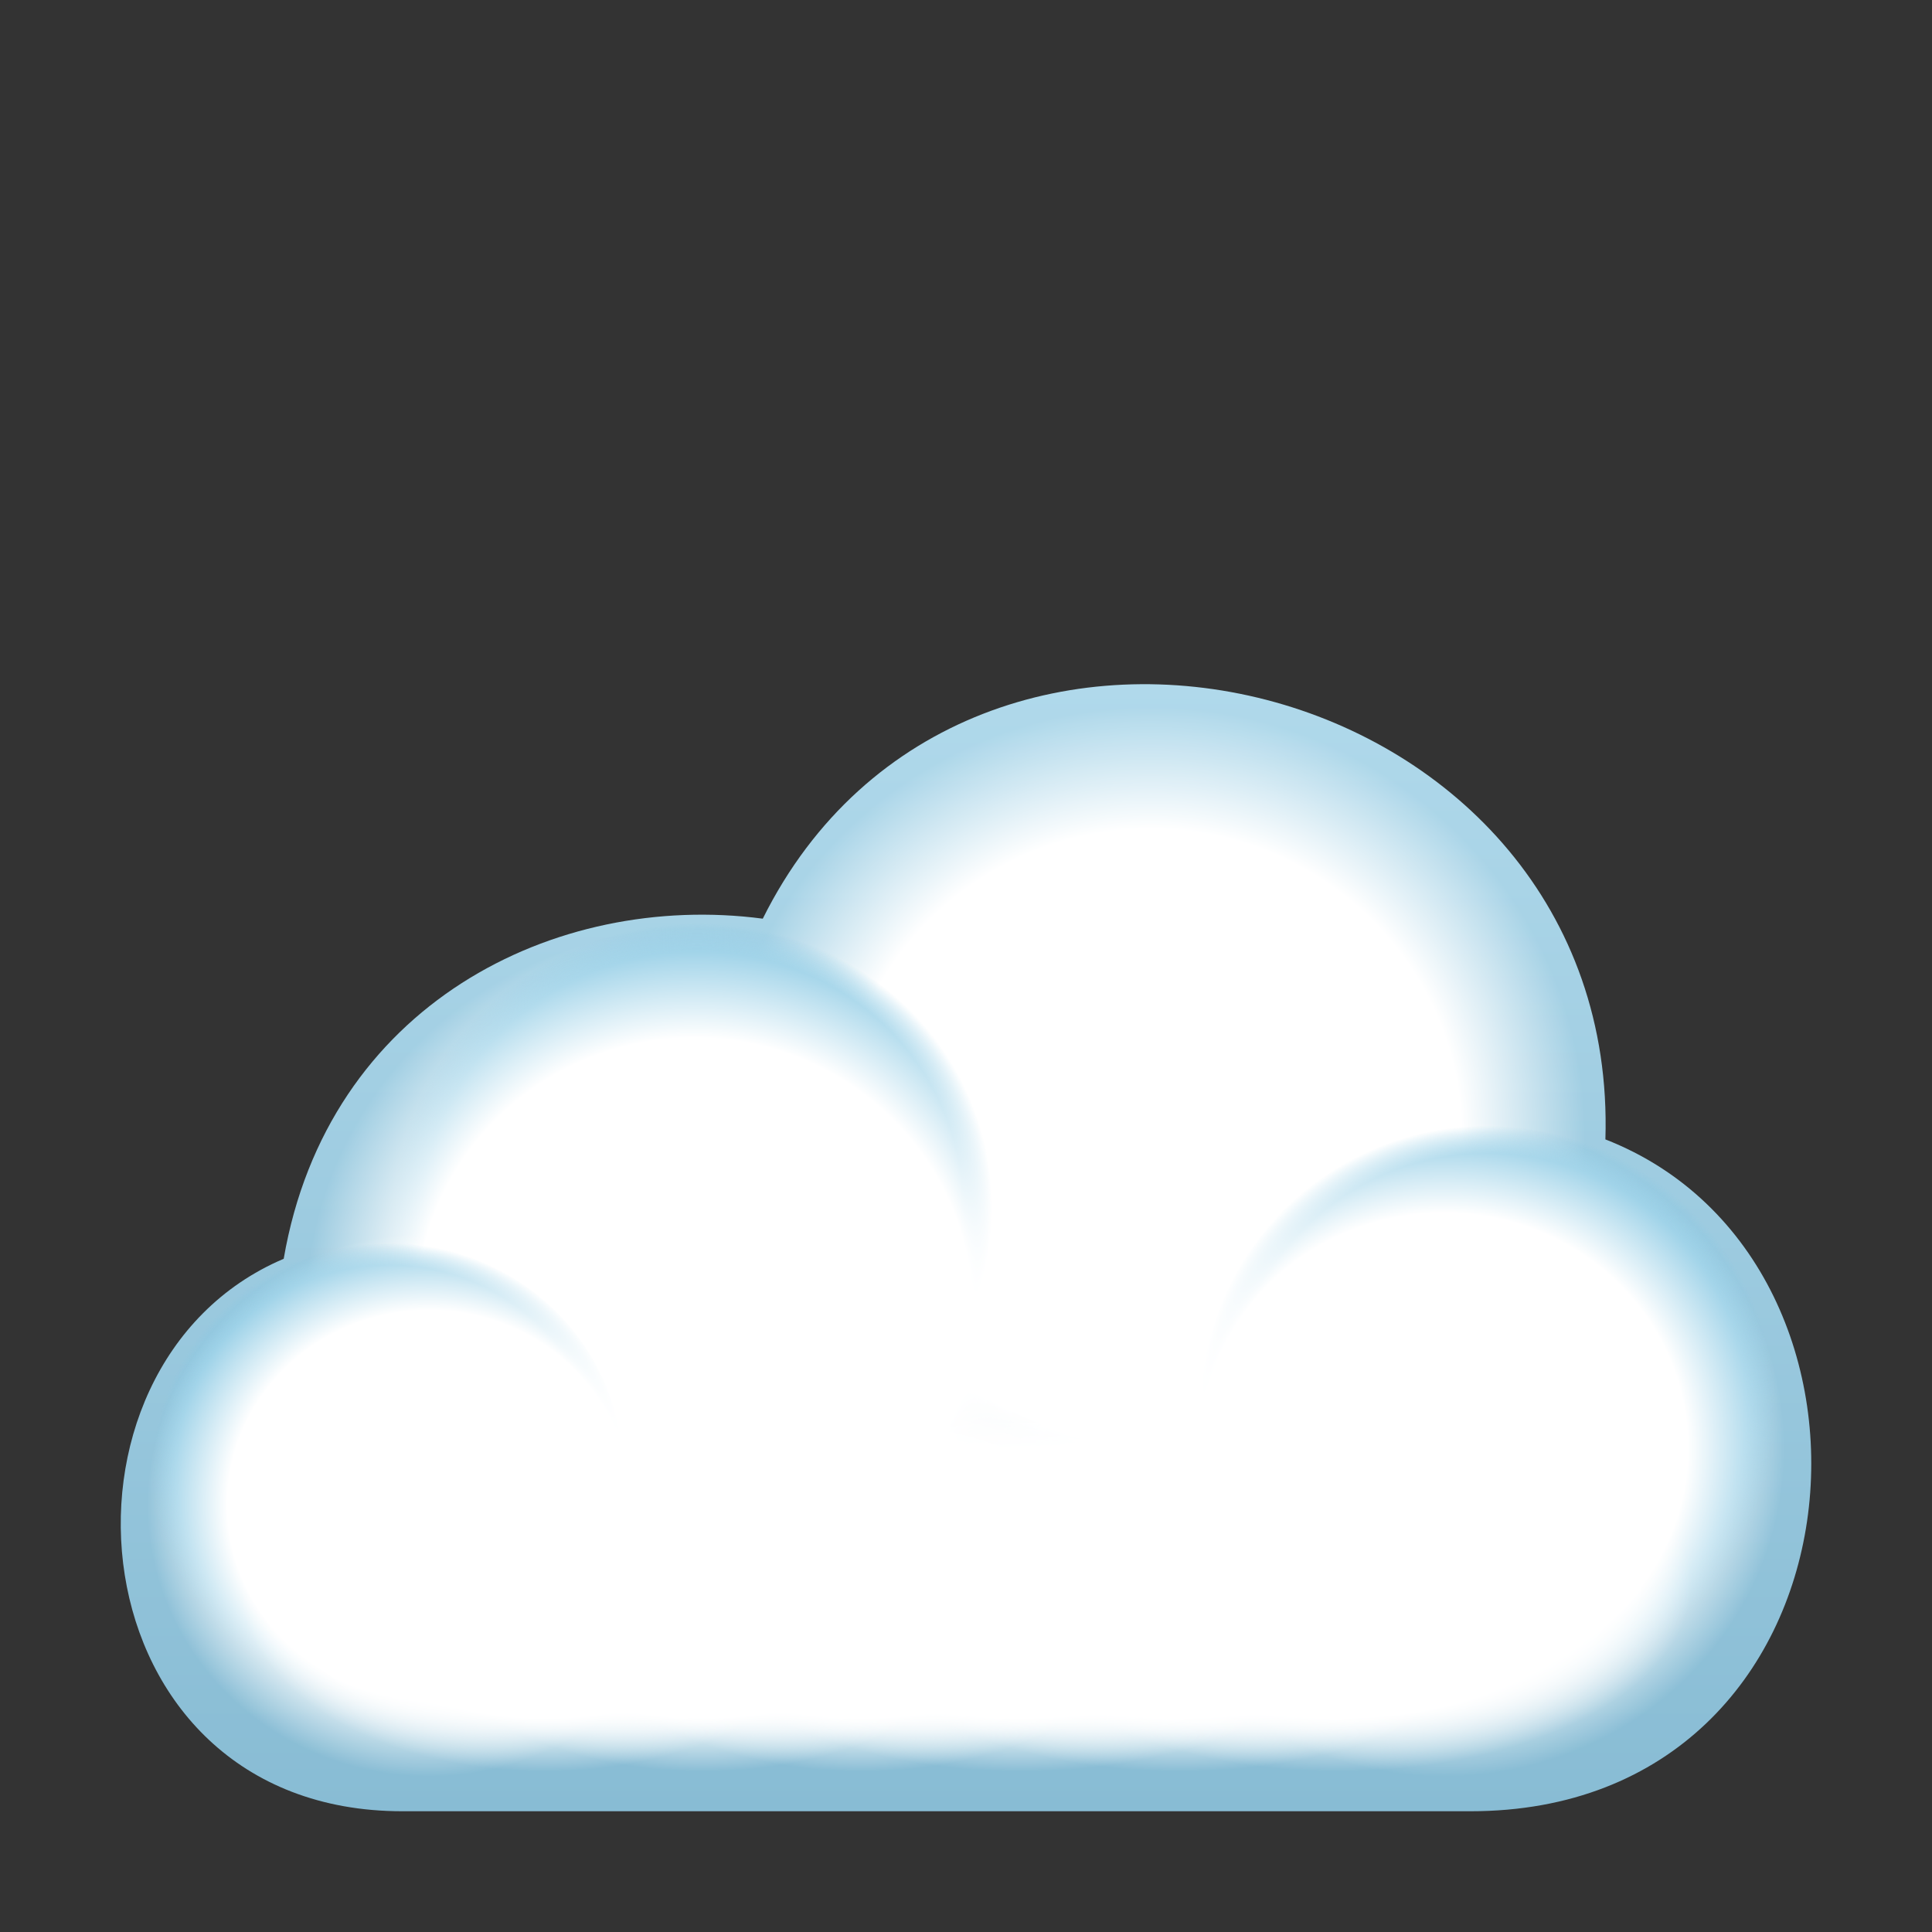<?xml version="1.0" encoding="utf-8"?>
<!-- Generator: Adobe Illustrator 15.0.0, SVG Export Plug-In . SVG Version: 6.00 Build 0)  -->
<!DOCTYPE svg PUBLIC "-//W3C//DTD SVG 1.1//EN" "http://www.w3.org/Graphics/SVG/1.1/DTD/svg11.dtd">
<svg version="1.1" id="Layer_1" xmlns:x="http://ns.adobe.com/Extensibility/1.0/" xmlns:i="http://ns.adobe.com/AdobeIllustrator/10.0/" xmlns:graph="http://ns.adobe.com/Graphs/1.0/"
	 xmlns="http://www.w3.org/2000/svg" xmlns:xlink="http://www.w3.org/1999/xlink" xmlns:a="http://ns.adobe.com/AdobeSVGViewerExtensions/3.0/"
	 x="0px" y="0px" width="64px" height="64px" viewBox="0 0 64 64" enable-background="new 0 0 64 64" xml:space="preserve">
<rect x="0" y="0" width="64" height="64" fill="#333333" stroke="none"/>
<linearGradient id="SVGID_1_" gradientUnits="userSpaceOnUse" x1="32.001" y1="60" x2="32.001" y2="22.666">
	<stop  offset="0" style="stop-color:#88BCD4"/>
	<stop  offset="1" style="stop-color:#B0D9EB"/>
	<a:midPointStop  offset="0" style="stop-color:#88BCD4"/>
	<a:midPointStop  offset="0.5" style="stop-color:#88BCD4"/>
	<a:midPointStop  offset="1" style="stop-color:#B0D9EB"/>
</linearGradient>
<path fill="url(#SVGID_1_)" d="M53.181,37.744c0.479-15.437-21.125-20.954-27.913-7.312c-6.89-0.906-14.42,2.848-15.87,11.267
	C1.07,45.238,2.376,60,13.331,60c2.201,0,29.867,0,35.378,0C62.091,60,63.574,41.809,53.181,37.744z"/>
<radialGradient id="SVGID_2_" cx="-87.568" cy="29.311" r="15.998" gradientTransform="matrix(0.9 0 0 0.888 116.928 11.599)" gradientUnits="userSpaceOnUse">
	<stop  offset="0.715" style="stop-color:#FFFFFF"/>
	<stop  offset="0.975" style="stop-color:#FFFFFF;stop-opacity:0.09"/>
	<stop  offset="1" style="stop-color:#FFFFFF;stop-opacity:0"/>
	<a:midPointStop  offset="0.715" style="stop-color:#FFFFFF"/>
	<a:midPointStop  offset="0.75" style="stop-color:#FFFFFF"/>
	<a:midPointStop  offset="1" style="stop-color:#FFFFFF;stop-opacity:0"/>
</radialGradient>
<path fill="url(#SVGID_2_)" d="M52.516,37.637c0,7.849-6.448,14.21-14.396,14.21c-7.954,0-14.4-6.361-14.4-14.21
	s6.446-14.211,14.4-14.211C46.067,23.426,52.516,29.788,52.516,37.637z"/>
<radialGradient id="SVGID_3_" cx="-86.858" cy="15.418" r="10.927" gradientTransform="matrix(0.871 0 0 0.862 124.922 33.419)" gradientUnits="userSpaceOnUse">
	<stop  offset="0.903" style="stop-color:#88C8E3"/>
	<stop  offset="0.991" style="stop-color:#88C8E3;stop-opacity:0.09"/>
	<stop  offset="1" style="stop-color:#88C8E3;stop-opacity:0"/>
	<a:midPointStop  offset="0.903" style="stop-color:#88C8E3"/>
	<a:midPointStop  offset="0.75" style="stop-color:#88C8E3"/>
	<a:midPointStop  offset="1" style="stop-color:#88C8E3;stop-opacity:0"/>
</radialGradient>
<ellipse fill="url(#SVGID_3_)" cx="49.285" cy="46.717" rx="9.516" ry="9.423"/>
<radialGradient id="SVGID_4_" cx="175.191" cy="-48.791" r="10.881" gradientTransform="matrix(0.867 -0.288 0.284 0.832 -115.089 131.221)" gradientUnits="userSpaceOnUse">
	<stop  offset="0.903" style="stop-color:#88C8E3"/>
	<stop  offset="0.991" style="stop-color:#88C8E3;stop-opacity:0.09"/>
	<stop  offset="1" style="stop-color:#88C8E3;stop-opacity:0"/>
	<a:midPointStop  offset="0.903" style="stop-color:#88C8E3"/>
	<a:midPointStop  offset="0.75" style="stop-color:#88C8E3"/>
	<a:midPointStop  offset="1" style="stop-color:#88C8E3;stop-opacity:0"/>
</radialGradient>
<path fill="url(#SVGID_4_)" d="M32.364,37.005c1.708,5.003-1.134,10.459-6.343,12.191c-5.209,1.729-10.816-0.921-12.521-5.922
	c-1.707-5.002,1.132-10.461,6.343-12.192C25.052,29.351,30.658,32.004,32.364,37.005z"/>
<radialGradient id="SVGID_5_" cx="-76.772" cy="22.764" r="12.541" gradientTransform="matrix(0.9 0 0 0.868 116.928 28.208)" gradientUnits="userSpaceOnUse">
	<stop  offset="0.715" style="stop-color:#FFFFFF"/>
	<stop  offset="0.975" style="stop-color:#FFFFFF;stop-opacity:0.09"/>
	<stop  offset="1" style="stop-color:#FFFFFF;stop-opacity:0"/>
	<a:midPointStop  offset="0.715" style="stop-color:#FFFFFF"/>
	<a:midPointStop  offset="0.75" style="stop-color:#FFFFFF"/>
	<a:midPointStop  offset="1" style="stop-color:#FFFFFF;stop-opacity:0"/>
</radialGradient>
<ellipse fill="url(#SVGID_5_)" cx="47.834" cy="47.977" rx="11.287" ry="10.89"/>
<radialGradient id="SVGID_6_" cx="-104.361" cy="35.905" r="14.323" gradientTransform="matrix(0.9 0 0 0.888 116.928 11.599)" gradientUnits="userSpaceOnUse">
	<stop  offset="0.715" style="stop-color:#FFFFFF"/>
	<stop  offset="0.975" style="stop-color:#FFFFFF;stop-opacity:0.09"/>
	<stop  offset="1" style="stop-color:#FFFFFF;stop-opacity:0"/>
	<a:midPointStop  offset="0.715" style="stop-color:#FFFFFF"/>
	<a:midPointStop  offset="0.75" style="stop-color:#FFFFFF"/>
	<a:midPointStop  offset="1" style="stop-color:#FFFFFF;stop-opacity:0"/>
</radialGradient>
<ellipse fill="url(#SVGID_6_)" cx="23.004" cy="43.494" rx="12.891" ry="12.722"/>
<radialGradient id="SVGID_7_" cx="92.054" cy="-148.985" r="9.666" gradientTransform="matrix(0.782 -0.196 0.202 0.752 -29.015 178.771)" gradientUnits="userSpaceOnUse">
	<stop  offset="0.903" style="stop-color:#88C8E3"/>
	<stop  offset="0.991" style="stop-color:#88C8E3;stop-opacity:0.09"/>
	<stop  offset="1" style="stop-color:#88C8E3;stop-opacity:0"/>
	<a:midPointStop  offset="0.903" style="stop-color:#88C8E3"/>
	<a:midPointStop  offset="0.75" style="stop-color:#88C8E3"/>
	<a:midPointStop  offset="1" style="stop-color:#88C8E3;stop-opacity:0"/>
</radialGradient>
<path fill="url(#SVGID_7_)" d="M20.375,46.793c1.081,4.015-1.427,8.116-5.603,9.164c-4.175,1.045-8.434-1.362-9.514-5.378
	c-1.08-4.015,1.426-8.118,5.602-9.163C15.036,40.369,19.294,42.777,20.375,46.793z"/>
<radialGradient id="SVGID_8_" cx="-114.126" cy="24.93" r="10.375" gradientTransform="matrix(0.9 0 0 0.868 116.928 28.208)" gradientUnits="userSpaceOnUse">
	<stop  offset="0.715" style="stop-color:#FFFFFF"/>
	<stop  offset="0.975" style="stop-color:#FFFFFF;stop-opacity:0.09"/>
	<stop  offset="1" style="stop-color:#FFFFFF;stop-opacity:0"/>
	<a:midPointStop  offset="0.715" style="stop-color:#FFFFFF"/>
	<a:midPointStop  offset="0.75" style="stop-color:#FFFFFF"/>
	<a:midPointStop  offset="1" style="stop-color:#FFFFFF;stop-opacity:0"/>
</radialGradient>
<ellipse fill="url(#SVGID_8_)" cx="14.216" cy="49.856" rx="9.337" ry="9.01"/>
<radialGradient id="SVGID_9_" cx="-10.509" cy="-351.863" r="10.376" gradientTransform="matrix(1.127 0 0 0.6 56.191 263.577)" gradientUnits="userSpaceOnUse">
	<stop  offset="0.715" style="stop-color:#FFFFFF"/>
	<stop  offset="1" style="stop-color:#FFFFFF;stop-opacity:0"/>
	<a:midPointStop  offset="0.715" style="stop-color:#FFFFFF"/>
	<a:midPointStop  offset="0.702" style="stop-color:#FFFFFF"/>
	<a:midPointStop  offset="1" style="stop-color:#FFFFFF;stop-opacity:0"/>
</radialGradient>
<ellipse fill="url(#SVGID_9_)" cx="44.351" cy="52.599" rx="11.69" ry="6.223"/>
<radialGradient id="SVGID_10_" cx="-15.174" cy="-351.863" r="10.376" gradientTransform="matrix(1.127 0 0 0.6 56.191 263.577)" gradientUnits="userSpaceOnUse">
	<stop  offset="0.715" style="stop-color:#FFFFFF"/>
	<stop  offset="1" style="stop-color:#FFFFFF;stop-opacity:0"/>
	<a:midPointStop  offset="0.715" style="stop-color:#FFFFFF"/>
	<a:midPointStop  offset="0.702" style="stop-color:#FFFFFF"/>
	<a:midPointStop  offset="1" style="stop-color:#FFFFFF;stop-opacity:0"/>
</radialGradient>
<path fill="url(#SVGID_10_)" d="M50.785,52.599c0,3.438-5.236,6.223-11.689,6.223c-6.458,0-11.691-2.785-11.691-6.223
	c0-3.436,5.233-6.221,11.691-6.221C45.549,46.378,50.785,49.163,50.785,52.599z"/>
<radialGradient id="SVGID_11_" cx="-19.839" cy="-351.863" r="10.376" gradientTransform="matrix(1.127 0 0 0.6 56.191 263.577)" gradientUnits="userSpaceOnUse">
	<stop  offset="0.715" style="stop-color:#FFFFFF"/>
	<stop  offset="1" style="stop-color:#FFFFFF;stop-opacity:0"/>
	<a:midPointStop  offset="0.715" style="stop-color:#FFFFFF"/>
	<a:midPointStop  offset="0.702" style="stop-color:#FFFFFF"/>
	<a:midPointStop  offset="1" style="stop-color:#FFFFFF;stop-opacity:0"/>
</radialGradient>
<ellipse fill="url(#SVGID_11_)" cx="33.839" cy="52.599" rx="11.69" ry="6.223"/>
<radialGradient id="SVGID_12_" cx="-71.051" cy="-351.863" r="10.376" gradientTransform="matrix(0.975 0 0 0.6 97.829 263.577)" gradientUnits="userSpaceOnUse">
	<stop  offset="0.715" style="stop-color:#FFFFFF"/>
	<stop  offset="1" style="stop-color:#FFFFFF;stop-opacity:0"/>
	<a:midPointStop  offset="0.715" style="stop-color:#FFFFFF"/>
	<a:midPointStop  offset="0.702" style="stop-color:#FFFFFF"/>
	<a:midPointStop  offset="1" style="stop-color:#FFFFFF;stop-opacity:0"/>
</radialGradient>
<ellipse fill="url(#SVGID_12_)" cx="28.583" cy="52.599" rx="10.113" ry="6.223"/>
<radialGradient id="SVGID_13_" cx="-76.445" cy="-351.863" r="10.376" gradientTransform="matrix(0.975 0 0 0.6 97.829 263.577)" gradientUnits="userSpaceOnUse">
	<stop  offset="0.715" style="stop-color:#FFFFFF"/>
	<stop  offset="1" style="stop-color:#FFFFFF;stop-opacity:0"/>
	<a:midPointStop  offset="0.715" style="stop-color:#FFFFFF"/>
	<a:midPointStop  offset="0.702" style="stop-color:#FFFFFF"/>
	<a:midPointStop  offset="1" style="stop-color:#FFFFFF;stop-opacity:0"/>
</radialGradient>
<ellipse fill="url(#SVGID_13_)" cx="23.326" cy="52.599" rx="10.112" ry="6.223"/>
<radialGradient id="SVGID_14_" cx="-81.838" cy="-351.863" r="10.376" gradientTransform="matrix(0.975 0 0 0.6 97.829 263.577)" gradientUnits="userSpaceOnUse">
	<stop  offset="0.715" style="stop-color:#FFFFFF"/>
	<stop  offset="1" style="stop-color:#FFFFFF;stop-opacity:0"/>
	<a:midPointStop  offset="0.715" style="stop-color:#FFFFFF"/>
	<a:midPointStop  offset="0.702" style="stop-color:#FFFFFF"/>
	<a:midPointStop  offset="1" style="stop-color:#FFFFFF;stop-opacity:0"/>
</radialGradient>
<ellipse fill="url(#SVGID_14_)" cx="18.07" cy="52.599" rx="10.111" ry="6.223"/>
</svg>
